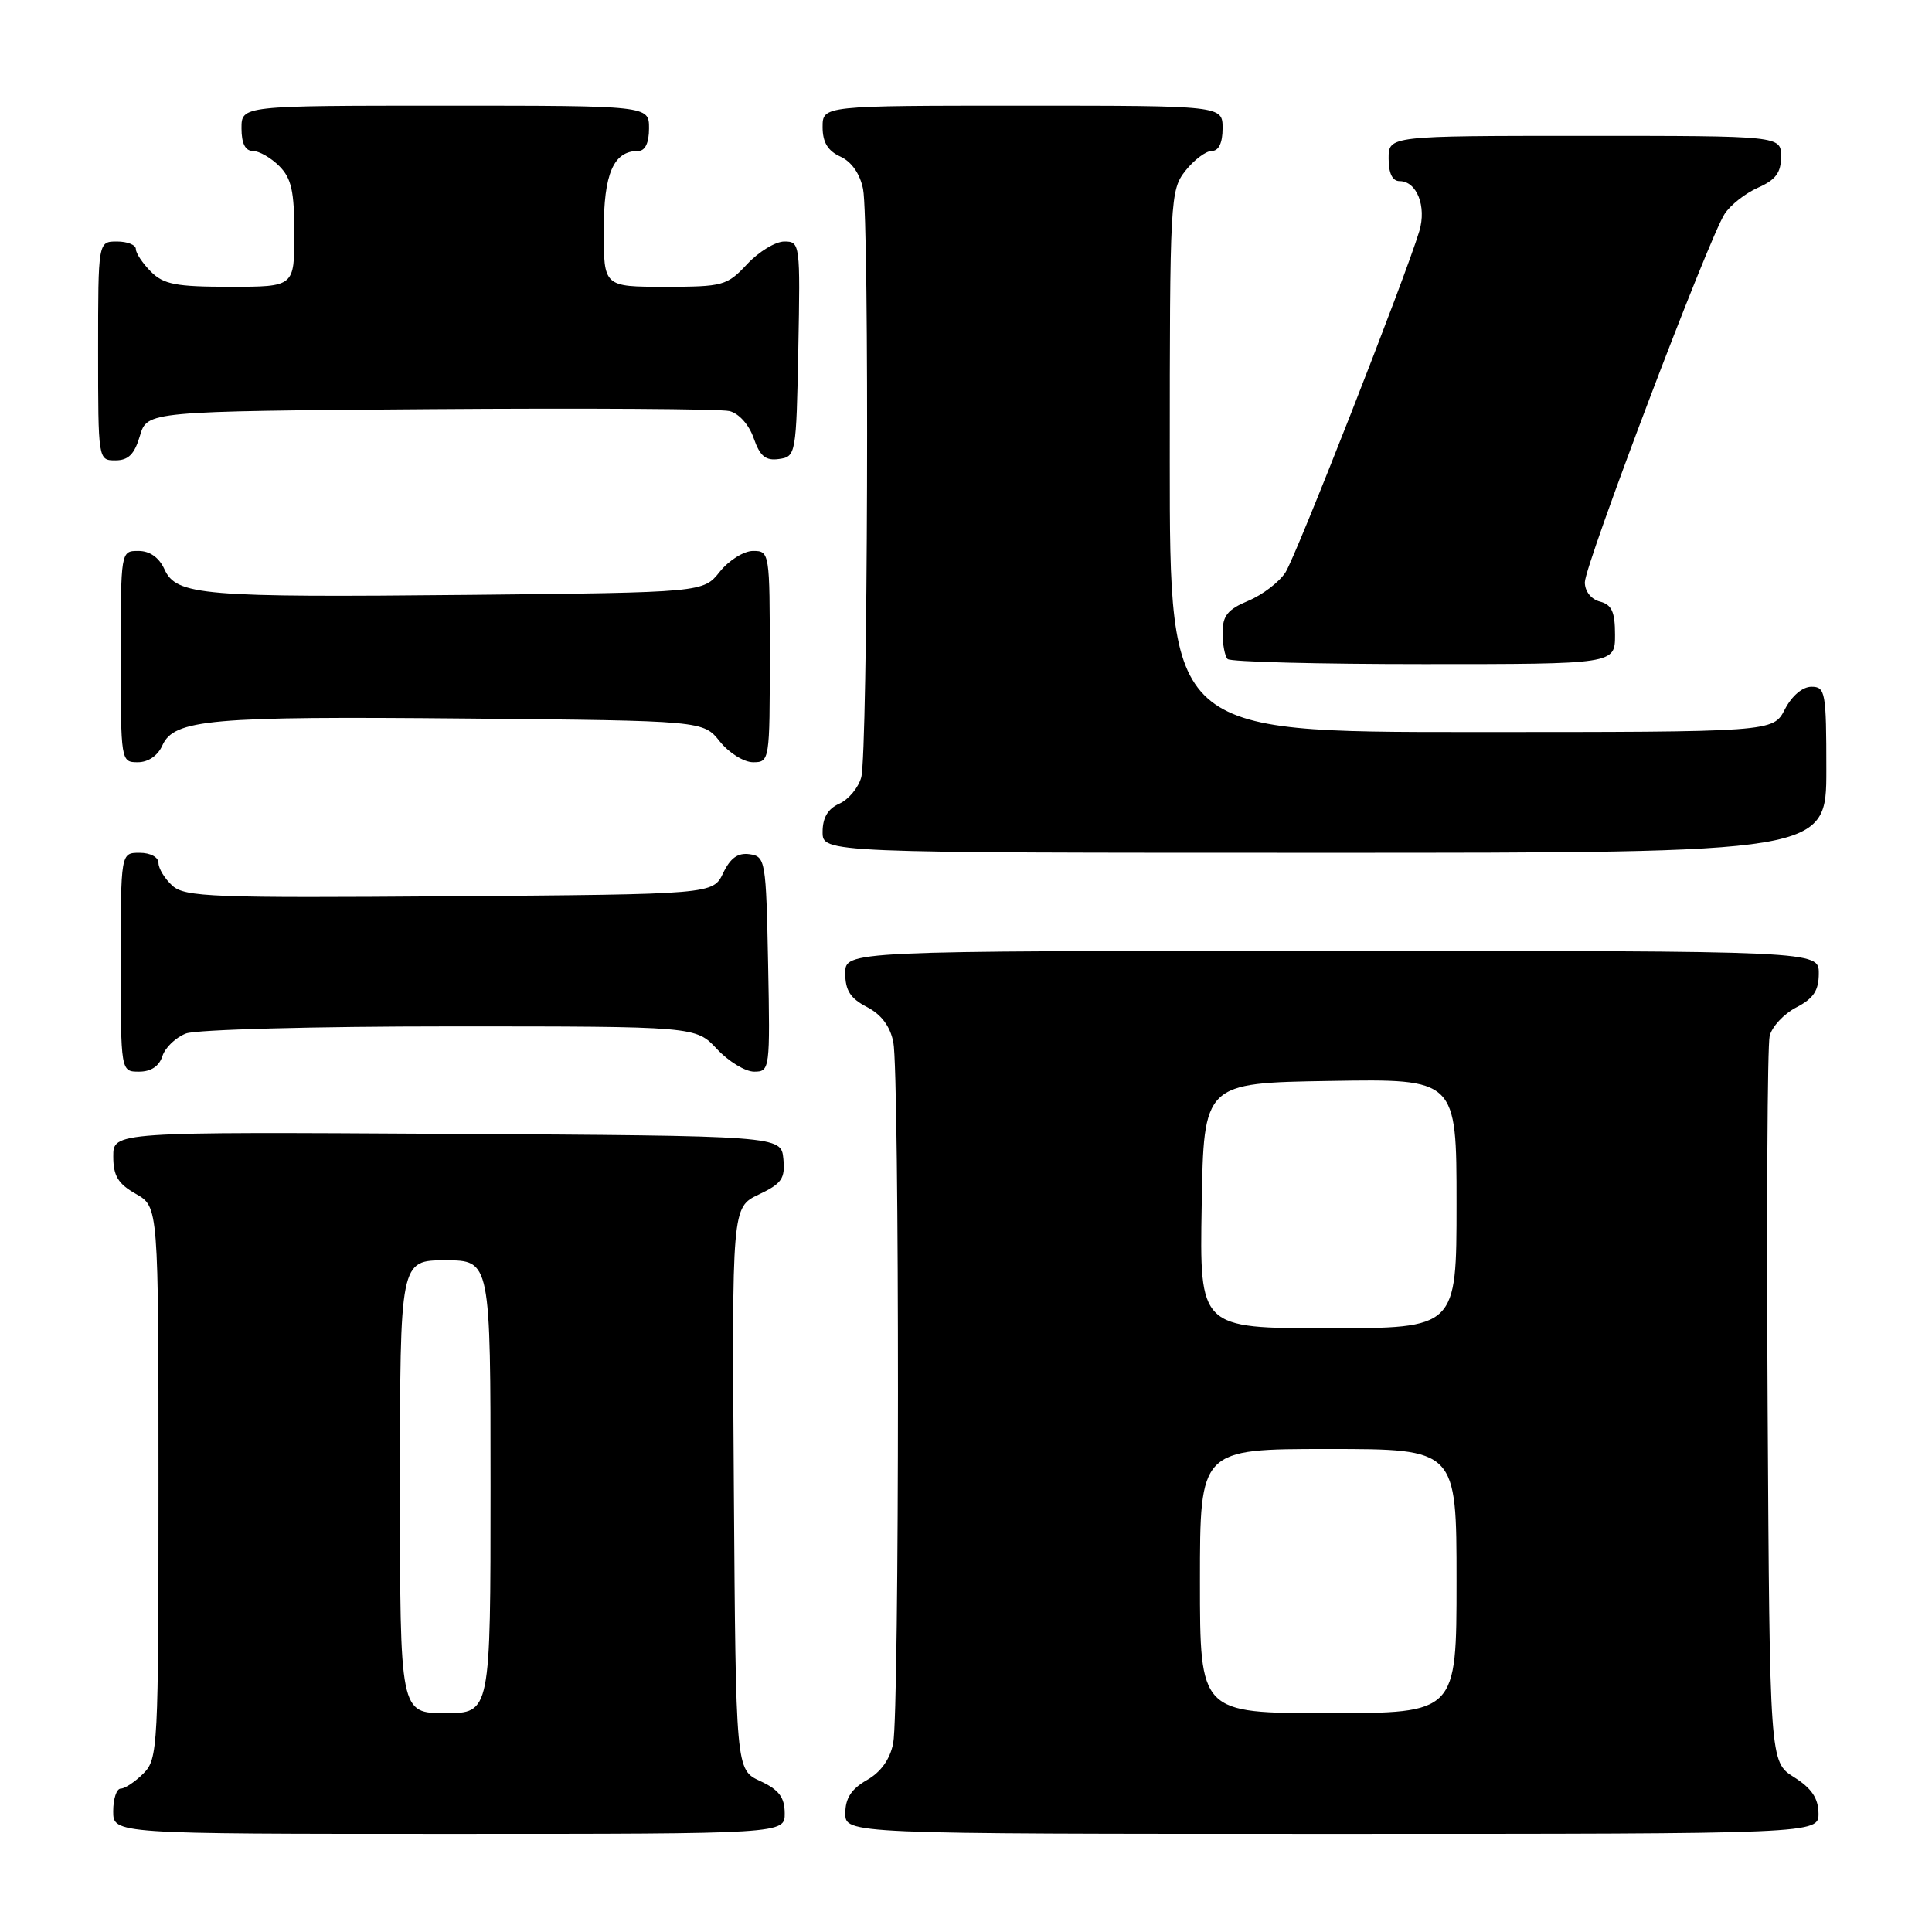<?xml version="1.0" encoding="UTF-8" standalone="no"?>
<!DOCTYPE svg PUBLIC "-//W3C//DTD SVG 1.1//EN" "http://www.w3.org/Graphics/SVG/1.1/DTD/svg11.dtd" >
<svg xmlns="http://www.w3.org/2000/svg" xmlns:xlink="http://www.w3.org/1999/xlink" version="1.1" viewBox="0 0 256 256">
 <g >
 <path fill="currentColor"
d=" M 103.98 240.25 C 103.96 238.14 103.21 237.15 100.73 236.00 C 97.50 234.50 97.50 234.50 97.24 197.24 C 96.98 159.98 96.98 159.98 100.54 158.28 C 103.61 156.82 104.05 156.17 103.80 153.54 C 103.50 150.50 103.50 150.50 59.25 150.24 C 15.00 149.98 15.00 149.98 15.01 153.24 C 15.01 155.81 15.64 156.86 18.01 158.20 C 21.00 159.91 21.00 159.91 21.00 196.45 C 21.00 231.67 20.93 233.07 19.00 235.00 C 17.90 236.10 16.55 237.00 16.00 237.00 C 15.45 237.00 15.00 238.35 15.00 240.00 C 15.00 243.00 15.00 243.00 59.50 243.00 C 104.00 243.00 104.00 243.00 103.98 240.25 Z  M 240.96 240.25 C 240.93 238.26 240.03 236.94 237.71 235.48 C 234.50 233.46 234.50 233.46 234.22 186.48 C 234.07 160.64 234.19 138.50 234.49 137.27 C 234.79 136.04 236.37 134.34 238.01 133.49 C 240.31 132.30 241.00 131.26 241.00 128.97 C 241.00 126.00 241.00 126.00 176.50 126.00 C 112.00 126.00 112.00 126.00 112.00 128.97 C 112.00 131.24 112.69 132.30 114.87 133.43 C 116.78 134.42 117.94 135.97 118.37 138.08 C 119.20 142.27 119.19 226.81 118.35 231.01 C 117.92 233.14 116.71 234.83 114.85 235.88 C 112.82 237.04 112.01 238.28 112.01 240.25 C 112.00 243.00 112.00 243.00 176.50 243.00 C 241.00 243.00 241.00 243.00 240.96 240.25 Z  M 21.52 139.94 C 21.88 138.81 23.29 137.46 24.65 136.94 C 26.02 136.42 41.71 136.00 59.66 136.00 C 92.20 136.00 92.20 136.00 95.00 139.00 C 96.54 140.65 98.76 142.00 99.93 142.00 C 102.01 142.00 102.05 141.70 101.78 127.75 C 101.51 113.99 101.42 113.49 99.33 113.19 C 97.78 112.97 96.78 113.68 95.82 115.69 C 94.47 118.50 94.47 118.50 59.58 118.76 C 28.17 119.00 24.50 118.86 22.84 117.36 C 21.83 116.44 21.00 115.08 21.00 114.35 C 21.00 113.58 19.93 113.00 18.50 113.00 C 16.00 113.00 16.00 113.00 16.00 127.50 C 16.00 142.00 16.00 142.00 18.43 142.00 C 20.01 142.00 21.09 141.28 21.52 139.94 Z  M 242.00 102.00 C 242.00 91.71 241.87 91.00 240.03 91.00 C 238.84 91.00 237.43 92.20 236.50 94.00 C 234.95 97.00 234.95 97.00 194.97 97.00 C 155.00 97.00 155.00 97.00 155.00 61.13 C 155.00 26.37 155.06 25.19 157.07 22.63 C 158.21 21.19 159.79 20.00 160.57 20.00 C 161.49 20.00 162.00 18.93 162.00 17.00 C 162.00 14.00 162.00 14.00 135.50 14.00 C 109.00 14.00 109.00 14.00 109.00 16.84 C 109.00 18.85 109.69 19.99 111.36 20.75 C 112.84 21.43 113.95 23.02 114.36 25.04 C 115.21 29.30 114.99 99.80 114.12 103.00 C 113.74 104.38 112.44 105.94 111.22 106.49 C 109.70 107.16 109.00 108.35 109.00 110.24 C 109.00 113.00 109.00 113.00 175.50 113.00 C 242.00 113.00 242.00 113.00 242.00 102.00 Z  M 21.51 98.78 C 23.06 95.31 27.87 94.89 61.85 95.21 C 93.19 95.50 93.19 95.50 95.38 98.25 C 96.59 99.76 98.57 101.00 99.79 101.00 C 101.97 101.00 102.00 100.78 102.00 87.00 C 102.00 73.22 101.97 73.00 99.79 73.00 C 98.57 73.00 96.59 74.24 95.38 75.75 C 93.19 78.50 93.19 78.50 62.35 78.82 C 26.75 79.18 23.37 78.90 21.79 75.43 C 21.07 73.86 19.85 73.00 18.34 73.00 C 16.00 73.00 16.00 73.00 16.00 87.00 C 16.00 100.88 16.02 101.00 18.26 101.00 C 19.64 101.00 20.91 100.13 21.51 98.78 Z  M 214.00 84.12 C 214.00 81.07 213.57 80.12 212.00 79.71 C 210.83 79.40 210.00 78.35 210.00 77.16 C 210.00 74.84 226.40 31.61 228.52 28.35 C 229.28 27.17 231.28 25.60 232.96 24.86 C 235.29 23.83 236.00 22.87 236.00 20.76 C 236.00 18.00 236.00 18.00 210.00 18.00 C 184.00 18.00 184.00 18.00 184.00 21.00 C 184.00 22.97 184.50 24.00 185.46 24.00 C 187.73 24.00 189.05 27.35 188.07 30.62 C 186.28 36.62 171.77 73.60 170.34 75.83 C 169.52 77.12 167.30 78.81 165.42 79.60 C 162.67 80.75 162.00 81.58 162.00 83.85 C 162.00 85.40 162.30 86.97 162.67 87.33 C 163.03 87.70 174.73 88.00 188.67 88.00 C 214.00 88.00 214.00 88.00 214.00 84.12 Z  M 18.54 57.75 C 19.50 54.50 19.50 54.50 57.00 54.22 C 77.62 54.07 95.47 54.18 96.65 54.47 C 97.90 54.77 99.25 56.27 99.87 58.07 C 100.71 60.47 101.45 61.07 103.22 60.82 C 105.46 60.51 105.51 60.22 105.78 46.25 C 106.05 32.30 106.01 32.00 103.93 32.00 C 102.76 32.00 100.54 33.35 99.00 35.00 C 96.33 37.86 95.81 38.00 88.10 38.00 C 80.00 38.00 80.00 38.00 80.00 30.57 C 80.00 22.98 81.29 20.00 84.57 20.00 C 85.49 20.00 86.00 18.93 86.00 17.00 C 86.00 14.00 86.00 14.00 59.00 14.00 C 32.00 14.00 32.00 14.00 32.00 17.00 C 32.00 19.00 32.50 20.00 33.50 20.00 C 34.33 20.00 35.90 20.90 37.00 22.00 C 38.62 23.62 39.00 25.33 39.00 31.00 C 39.00 38.00 39.00 38.00 30.50 38.00 C 23.33 38.00 21.69 37.69 20.00 36.00 C 18.90 34.90 18.00 33.55 18.00 33.00 C 18.00 32.45 16.88 32.00 15.50 32.00 C 13.00 32.00 13.00 32.00 13.00 46.50 C 13.00 60.95 13.01 61.00 15.29 61.00 C 17.02 61.00 17.82 60.19 18.54 57.75 Z  M 53.00 197.00 C 53.00 167.00 53.00 167.00 59.00 167.00 C 65.00 167.00 65.00 167.00 65.00 197.00 C 65.00 227.00 65.00 227.00 59.00 227.00 C 53.00 227.00 53.00 227.00 53.00 197.00 Z  M 159.00 209.50 C 159.00 192.00 159.00 192.00 176.00 192.00 C 193.00 192.00 193.00 192.00 193.00 209.50 C 193.00 227.00 193.00 227.00 176.00 227.00 C 159.00 227.00 159.00 227.00 159.00 209.50 Z  M 159.23 159.75 C 159.50 143.50 159.50 143.50 176.25 143.23 C 193.00 142.95 193.00 142.95 193.00 159.48 C 193.00 176.00 193.00 176.00 175.98 176.00 C 158.95 176.00 158.95 176.00 159.23 159.75 Z "/>
</g>
</svg>